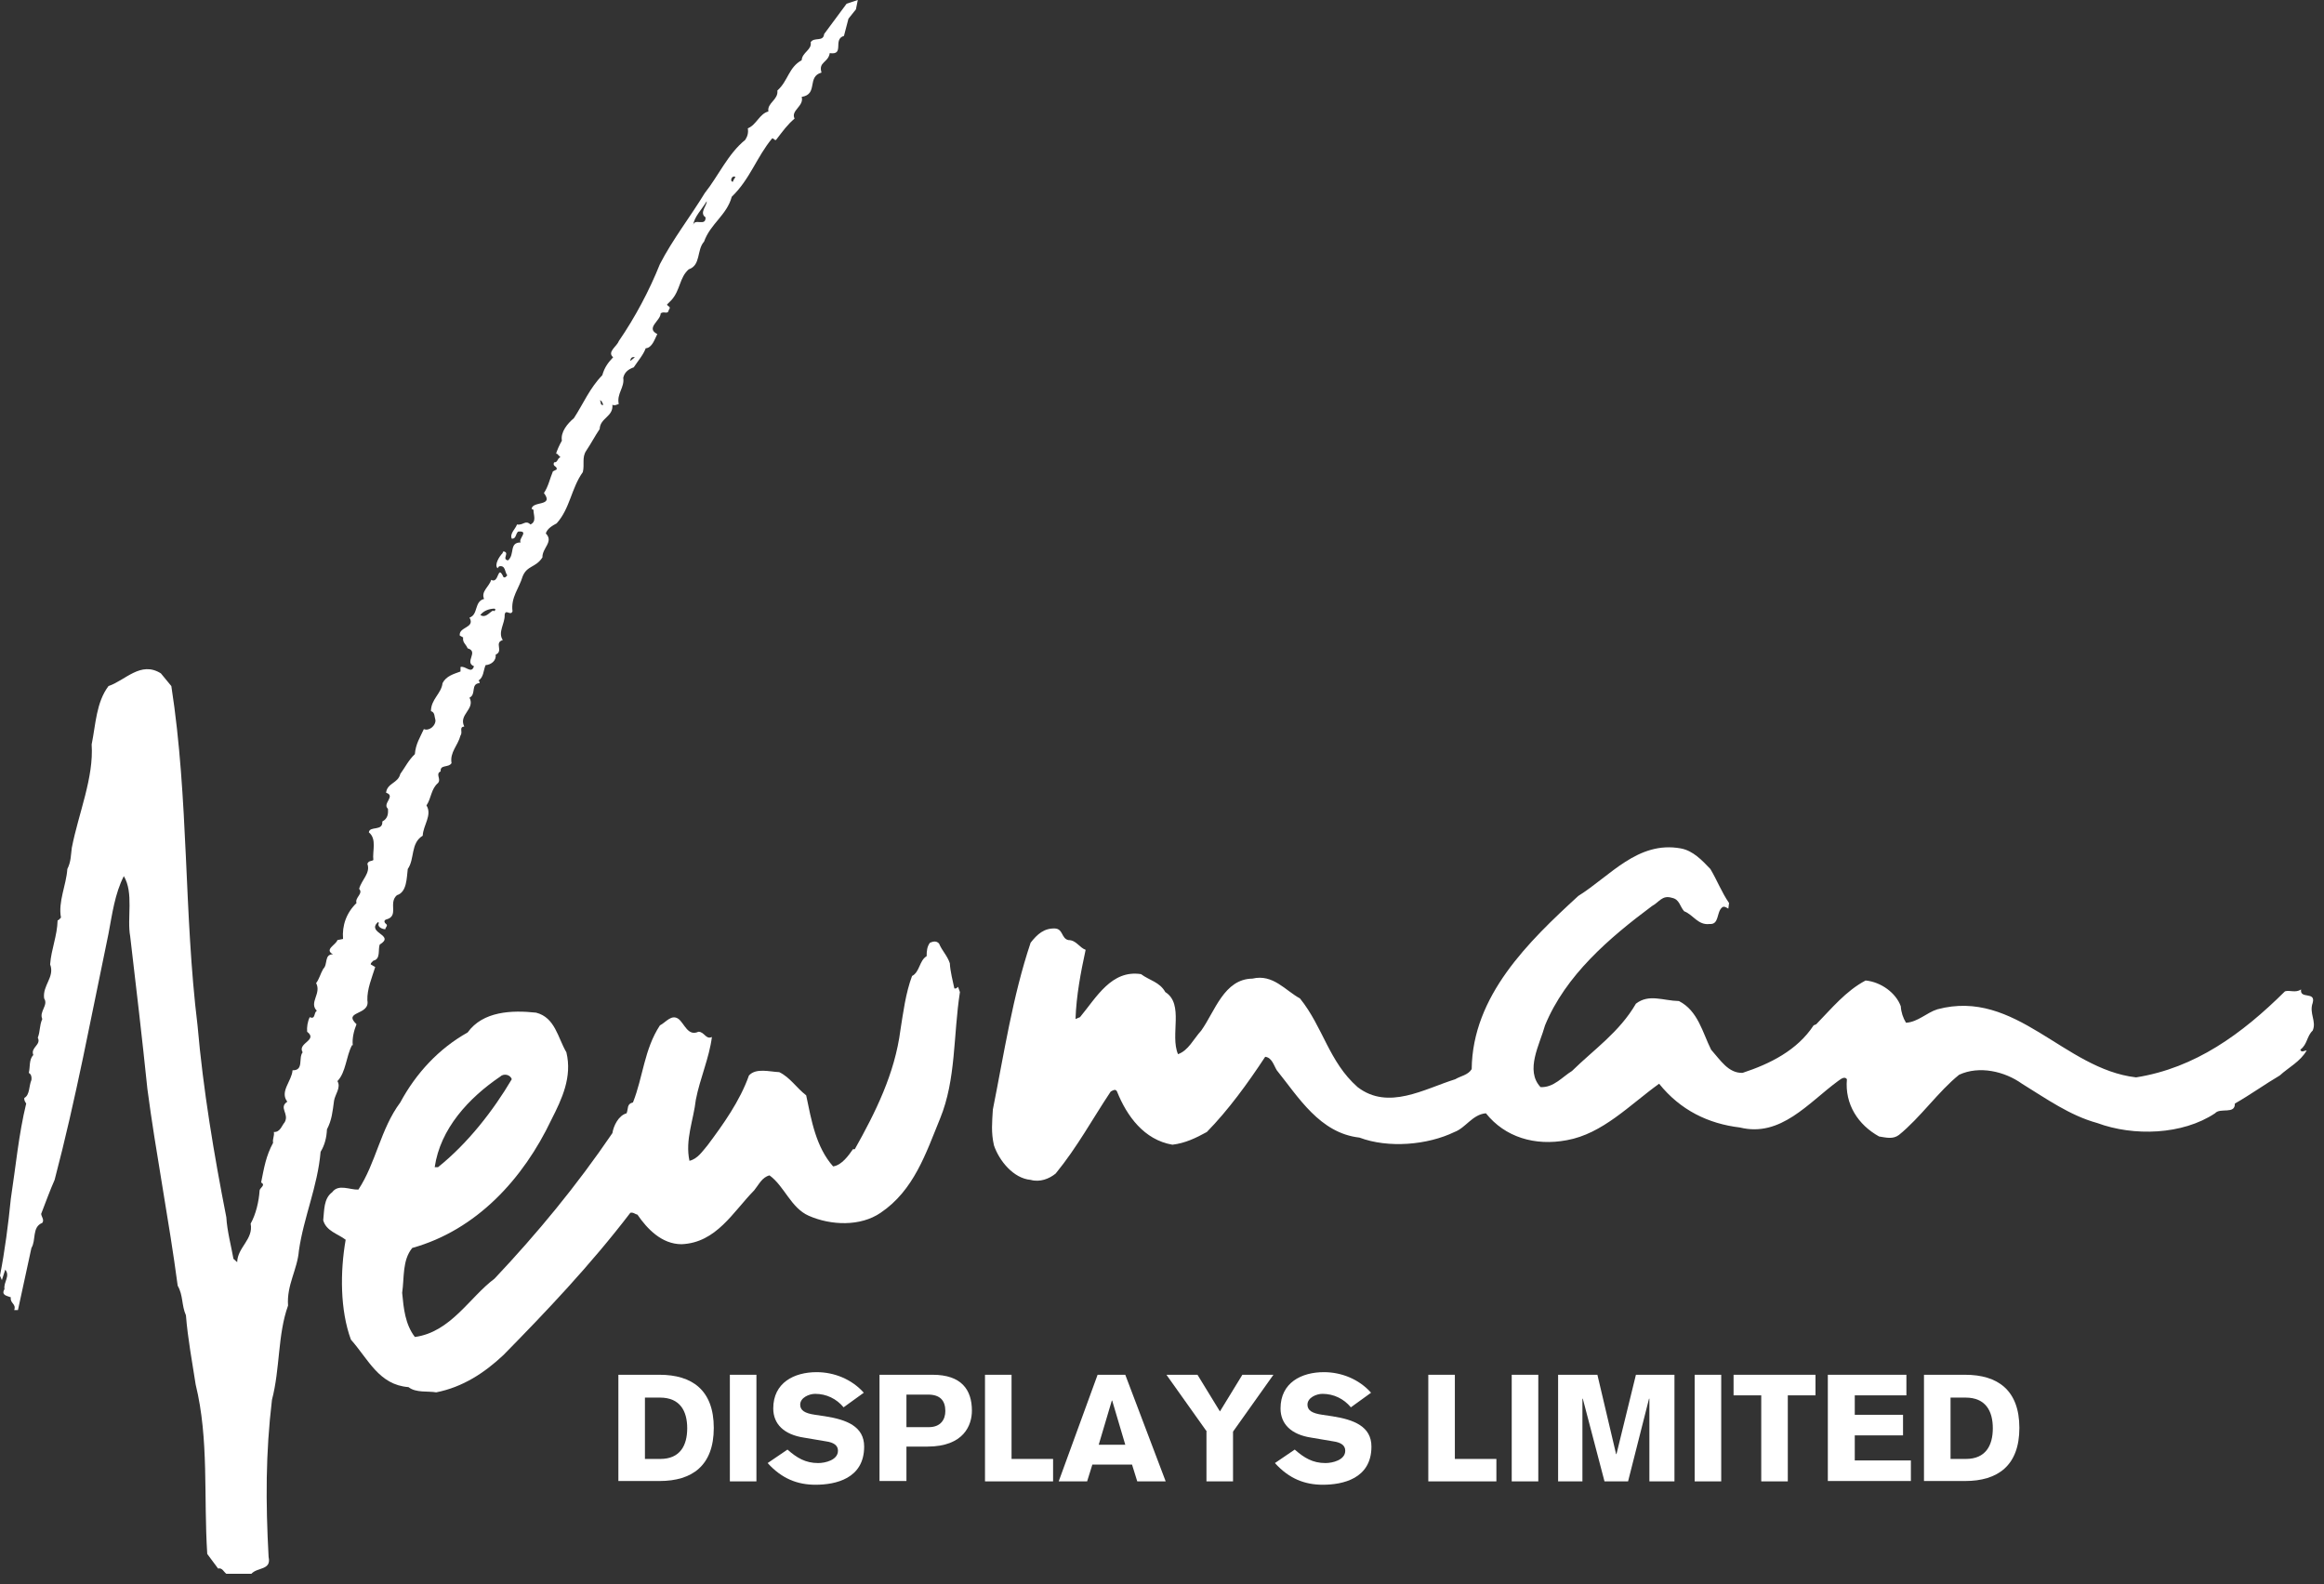 <svg width="201" height="137" viewBox="0 0 201 137" fill="none" xmlns="http://www.w3.org/2000/svg">
<rect x="0" y="0" width="201" height="137" fill="#333333" stroke="none"/>
<path d="M53.483 118.905H57.042C59.857 118.905 61.734 120.232 61.734 123.5C61.734 126.768 59.857 128.094 57.042 128.094H53.483V118.905ZM55.78 126.185H57.107C58.822 126.185 59.436 125.02 59.436 123.532C59.436 122.044 58.822 120.879 57.075 120.879H55.78V126.185Z" fill="white"/>
<path d="M63.125 118.905H65.422V128.126H63.125V118.905Z" fill="white"/>
<path d="M68.108 125.376C68.916 126.088 69.661 126.541 70.761 126.541C71.376 126.541 72.475 126.282 72.475 125.473C72.475 125.02 72.12 124.761 71.44 124.664L69.531 124.341C67.816 124.082 66.878 123.176 66.878 121.817C66.878 119.585 68.69 118.679 70.631 118.679C72.152 118.679 73.673 119.293 74.708 120.458L72.961 121.72C72.346 120.976 71.472 120.555 70.502 120.555C69.984 120.555 69.208 120.879 69.208 121.493C69.208 121.979 69.596 122.238 70.502 122.367L71.376 122.497C73.22 122.788 74.74 123.37 74.74 125.117C74.74 127.9 72.249 128.417 70.534 128.417C68.981 128.417 67.622 127.9 66.393 126.541L68.108 125.376Z" fill="white"/>
<path d="M78.397 123.435H80.338C81.373 123.435 81.761 122.756 81.761 122.044C81.761 121.138 81.308 120.62 80.273 120.62H78.397V123.435ZM76.099 118.905H80.661C83.153 118.905 84.059 120.199 84.059 122.011C84.059 123.241 83.379 125.117 80.208 125.117H78.397V128.094H76.067V118.905H76.099Z" fill="white"/>
<path d="M85.191 118.905H87.488V126.185H91.08V128.126H85.191V118.905Z" fill="white"/>
<path d="M94.93 118.905H97.324L100.819 128.126H98.36L97.907 126.671H94.477L94.024 128.126H91.565L94.93 118.905ZM97.324 124.956L96.192 121.138H96.16L95.027 124.956H97.324Z" fill="white"/>
<path d="M104.378 123.823L100.883 118.905H103.569L105.51 122.076L107.451 118.905H110.137L106.643 123.823V128.126H104.345V123.823H104.378Z" fill="white"/>
<path d="M111.981 125.376C112.79 126.088 113.534 126.541 114.634 126.541C115.249 126.541 116.349 126.282 116.349 125.473C116.349 125.02 115.993 124.761 115.314 124.664L113.405 124.341C111.69 124.082 110.752 123.176 110.752 121.817C110.752 119.585 112.564 118.679 114.505 118.679C116.026 118.679 117.546 119.293 118.582 120.458L116.835 121.72C116.22 120.976 115.346 120.555 114.376 120.555C113.858 120.555 113.081 120.879 113.081 121.493C113.081 121.979 113.47 122.238 114.376 122.367L115.249 122.497C117.093 122.788 118.614 123.37 118.614 125.117C118.614 127.9 116.123 128.417 114.408 128.417C112.855 128.417 111.496 127.9 110.266 126.541L111.981 125.376Z" fill="white"/>
<path d="M123.532 118.905H125.829V126.185H129.421V128.126H123.532V118.905Z" fill="white"/>
<path d="M130.747 118.905H133.045V128.126H130.747V118.905Z" fill="white"/>
<path d="M134.759 118.905H138.157L139.774 125.765H139.807L141.489 118.905H144.822V128.126H142.654V120.976H142.622L140.81 128.126H138.771L136.895 120.976H136.862V128.126H134.759V118.905Z" fill="white"/>
<path d="M146.569 118.905H148.866V128.126H146.569V118.905Z" fill="white"/>
<path d="M149.901 118.905H157.02V120.685H154.625V128.126H152.328V120.685H149.934V118.905H149.901Z" fill="white"/>
<path d="M158.087 128.126V118.905H164.882V120.685H160.417V122.367H164.591V124.147H160.417V126.315H165.27V128.094H158.087V128.126Z" fill="white"/>
<path d="M166.403 118.905H169.962C172.777 118.905 174.653 120.232 174.653 123.5C174.653 126.768 172.777 128.094 169.962 128.094H166.403V118.905ZM168.7 126.185H170.026C171.741 126.185 172.356 125.02 172.356 123.532C172.356 122.044 171.741 120.879 169.994 120.879H168.7V126.185Z" fill="white"/>
<path d="M145.372 73.381C141.651 72.702 139.257 75.776 136.506 77.49C132.203 81.438 127.35 86.129 127.285 92.471C126.962 92.989 126.347 93.053 125.862 93.344C123.176 94.186 120.07 96.062 117.417 94.024C114.925 91.824 114.44 88.847 112.434 86.356C111.172 85.676 110.105 84.22 108.325 84.641C105.866 84.673 105.089 87.456 103.892 89.138C103.213 89.882 102.792 90.853 101.886 91.177C101.175 89.527 102.436 86.841 100.786 85.806C100.301 84.932 99.427 84.803 98.683 84.253C96.127 83.864 94.833 86.259 93.409 87.974L93.021 88.135C93.086 86.129 93.474 84.091 93.895 82.15C93.345 81.956 93.086 81.308 92.406 81.308C91.791 81.179 91.953 80.338 91.242 80.305C90.303 80.273 89.721 80.791 89.138 81.535C87.585 86.162 86.841 91.112 85.871 95.965C85.806 97.065 85.709 97.939 85.968 99.071C86.421 100.398 87.65 101.919 89.138 102.048C89.947 102.275 90.756 101.951 91.306 101.498C93.183 99.201 94.445 96.839 96.062 94.412C96.192 94.347 96.483 94.121 96.612 94.412C97.454 96.515 98.942 98.586 101.401 99.007C102.501 98.877 103.439 98.424 104.378 97.907C106.222 96.03 107.937 93.668 109.425 91.403C110.007 91.468 110.169 92.147 110.428 92.568C112.305 94.897 114.149 98.004 117.579 98.392C120.07 99.33 123.467 99.039 125.797 97.907C126.767 97.551 127.35 96.386 128.515 96.289C130.165 98.359 132.753 99.136 135.503 98.618C138.609 98.068 140.971 95.545 143.495 93.733C145.339 96.03 147.766 97.195 150.484 97.518C154.01 98.392 156.405 95.383 158.961 93.506C159.123 93.409 159.511 93.021 159.737 93.344C159.543 95.512 160.708 97.292 162.52 98.295C163.135 98.392 163.717 98.554 164.235 98.165C166.079 96.677 167.664 94.38 169.444 92.956C171.191 92.147 173.391 92.665 174.88 93.733C176.983 95.027 179.021 96.483 181.383 97.13C184.521 98.295 188.76 98.165 191.575 96.289C192.028 95.771 193.322 96.418 193.29 95.448C194.552 94.736 196.008 93.7 197.172 93.021C197.949 92.309 198.952 91.824 199.502 90.853C199.308 90.853 199.049 91.08 198.952 90.788C199.567 90.335 199.502 89.624 200.02 89.138C200.375 88.329 199.696 87.65 200.02 86.744C200.311 85.709 198.887 86.453 199.017 85.579C198.531 85.903 198.046 85.612 197.625 85.741C193.904 89.43 189.86 92.374 184.748 93.183C178.503 92.471 174.362 85.482 167.567 87.294C166.629 87.585 165.885 88.394 164.849 88.459C164.591 88.038 164.429 87.553 164.397 87.035C163.976 85.87 162.682 84.932 161.355 84.803C159.64 85.709 158.411 87.229 157.084 88.588L156.858 88.685C155.434 90.853 153.072 92.018 150.71 92.794C149.481 92.827 148.801 91.694 147.992 90.788C147.248 89.3 146.86 87.424 145.21 86.582C143.819 86.55 142.621 85.935 141.489 86.809C140.065 89.268 137.833 90.788 135.956 92.633C135.147 93.118 134.371 94.089 133.238 94.024C131.88 92.568 133.174 90.335 133.627 88.685C135.406 84.35 139.192 81.114 142.88 78.364C143.495 78.04 143.754 77.393 144.595 77.652C145.275 77.782 145.275 78.396 145.663 78.817C146.439 79.108 146.86 80.046 147.863 79.917C148.704 79.982 148.445 78.914 148.931 78.493C149.093 78.332 149.319 78.493 149.481 78.591L149.545 78.105C148.898 77.167 148.51 76.132 147.928 75.161C147.216 74.417 146.439 73.576 145.372 73.381Z" fill="white"/>
<path d="M81.211 81.6C80.953 81.341 80.694 81.438 80.435 81.535C80.176 81.859 80.144 82.279 80.144 82.7C79.497 83.088 79.561 84.059 78.882 84.415C78.332 85.871 78.105 87.65 77.879 89.074C77.394 92.859 75.711 96.224 73.931 99.395H73.77C73.414 99.913 72.799 100.786 72.055 100.883C70.567 99.201 70.178 96.904 69.725 94.736C68.884 94.089 68.334 93.183 67.396 92.73C66.555 92.698 65.39 92.342 64.775 93.021C63.998 95.221 62.542 97.26 61.184 99.072C60.763 99.557 60.342 100.236 59.63 100.398C59.242 98.586 59.986 96.871 60.181 95.124C60.536 93.28 61.345 91.5 61.572 89.689C61.054 89.947 60.925 89.236 60.407 89.236C59.501 89.656 59.21 88.556 58.692 88.135C58.078 87.683 57.592 88.427 57.075 88.686C55.716 90.756 55.618 93.15 54.745 95.351C54.195 95.48 54.357 95.868 54.195 96.289C53.483 96.483 53.062 97.389 52.965 98.004C49.859 102.566 46.494 106.643 42.773 110.59C40.606 112.208 38.988 115.217 35.882 115.637C35.041 114.537 34.911 113.178 34.782 111.819C34.976 110.493 34.782 109.005 35.655 107.937C41.22 106.384 45.265 101.951 47.691 96.839C48.597 95.059 49.503 93.15 48.986 91.015C48.242 89.753 48.015 88.006 46.365 87.585C44.262 87.359 41.77 87.456 40.444 89.3C37.953 90.692 35.979 92.827 34.62 95.351C32.905 97.648 32.517 100.592 30.996 102.889C30.252 102.922 29.281 102.372 28.731 103.116C27.987 103.666 28.052 104.669 27.955 105.543C28.214 106.481 29.217 106.707 29.896 107.225C29.411 110.008 29.411 113.308 30.349 115.864C31.87 117.579 32.776 119.779 35.332 119.973C35.979 120.491 37.047 120.296 37.726 120.426C40.023 119.973 41.9 118.743 43.55 117.19C47.206 113.47 51.056 109.425 54.518 104.895C54.777 104.831 54.939 105.025 55.133 105.057C55.974 106.287 57.236 107.613 58.951 107.613C61.96 107.484 63.384 104.831 65.228 102.954C65.649 102.436 65.907 101.822 66.555 101.66C67.849 102.598 68.399 104.475 69.952 105.154C71.861 105.995 74.417 106.093 76.164 104.895C79.044 102.954 80.079 99.751 81.308 96.742C82.7 93.345 82.441 89.559 83.023 85.806L82.862 85.353C82.764 85.418 82.7 85.547 82.538 85.482C82.409 84.868 82.182 83.994 82.15 83.314C81.923 82.635 81.503 82.279 81.211 81.6ZM44.262 93.345C42.676 96.03 40.476 98.877 37.888 100.948H37.597C38.082 97.615 40.541 94.962 43.259 93.118C43.55 92.827 44.132 92.924 44.262 93.345Z" fill="white"/>
<path d="M31.514 84.026C31.352 84.156 31.19 84.382 31.384 84.576C31.546 84.576 31.676 84.544 31.773 84.415C31.773 84.253 31.708 84.026 31.514 84.026Z" fill="white"/>
<path d="M54.939 31.255L54.518 31.223C54.518 30.996 54.648 30.834 54.907 30.899L54.939 31.255ZM42.871 52.739L42.709 52.868L42.644 52.804C42.288 52.998 41.997 53.483 41.544 53.192C41.835 52.804 42.353 52.642 42.773 52.642L42.871 52.739ZM63.61 15.304C63.545 15.433 63.416 15.563 63.384 15.725L63.287 15.692C63.157 15.563 63.319 15.142 63.61 15.304ZM61.022 18.798C61.054 19.64 60.051 18.831 59.954 19.478C60.019 18.766 60.731 18.087 61.119 17.407C61.184 17.731 60.439 18.41 61.022 18.798ZM57.851 23.846L57.722 24.04C57.786 24.137 57.851 24.072 57.916 24.072C57.98 24.04 58.045 23.975 58.013 23.91C57.948 23.943 57.883 23.878 57.851 23.846ZM58.692 21.031L58.466 21.354C58.595 21.419 58.692 21.29 58.822 21.322C58.822 21.225 58.789 21.096 58.692 21.031ZM52.189 35.008C51.865 35.105 52.027 34.749 51.865 34.62C52.124 34.685 52.059 34.846 52.189 35.008ZM54.518 31.223L54.939 31.255L54.907 30.899L54.518 31.223ZM73.382 1.618L74.029 0.809L74.19 0L73.22 0.324L71.278 2.944C71.214 3.656 70.405 3.171 70.114 3.656C70.243 4.303 69.37 4.53 69.337 5.209C68.205 5.824 68.172 6.989 67.234 7.83C67.331 8.639 66.328 8.898 66.457 9.642C65.681 9.836 65.422 10.807 64.678 11.098C64.743 11.486 64.646 11.81 64.451 12.101C62.963 13.298 62.122 15.239 60.957 16.695C59.695 18.766 58.175 20.707 57.075 22.843C56.169 25.108 54.939 27.437 53.515 29.508C53.354 29.961 52.48 30.446 53.03 30.899C52.577 31.384 52.286 31.773 52.092 32.452C50.992 33.585 50.474 34.879 49.633 36.173C49.083 36.626 48.468 37.37 48.597 38.114C48.403 38.438 48.145 39.02 48.08 39.279L48.145 39.214L48.468 39.538C48.145 39.7 48.274 39.991 47.918 39.991C47.756 40.379 48.209 40.282 48.145 40.606L47.821 40.767C47.562 41.382 47.433 42.062 47.044 42.644C47.95 43.841 46.009 43.291 45.977 44.035C46.041 44.003 46.074 44.068 46.139 44.1C46.139 44.553 46.43 45.103 45.88 45.362C45.427 44.941 45.265 45.459 44.715 45.362C44.585 45.75 44.068 46.139 44.262 46.591C44.65 46.624 44.585 46.171 44.812 45.977C45.815 45.88 44.779 46.624 45.038 46.915C44.003 46.915 44.553 47.95 43.938 48.468C43.356 48.371 44.132 47.789 43.55 47.691C43.518 47.724 43.453 47.756 43.485 47.821C43.162 48.145 42.741 48.856 43.032 49.148L43.162 48.986C43.744 48.856 43.647 49.503 43.874 49.762C43.776 49.859 43.712 49.989 43.55 49.924C43 48.727 43.194 50.539 42.482 50.151C42.321 50.733 41.576 51.154 41.868 51.801C40.994 52.027 41.382 53.16 40.606 53.418C41.123 54.324 39.667 54.195 39.764 54.971L40.056 55.133C39.991 55.586 40.282 55.683 40.444 56.072C41.447 56.363 40.12 57.269 40.994 57.624C40.767 58.336 40.282 57.56 39.829 57.689V58.078C39.215 58.304 38.6 58.466 38.276 59.081C38.179 59.986 37.273 60.472 37.273 61.507C37.629 61.604 37.564 61.992 37.661 62.284C37.694 62.769 37.111 63.254 36.658 63.06C36.335 63.772 35.947 64.354 35.882 65.228C35.332 65.746 35.041 66.36 34.62 66.943C34.426 67.752 33.488 67.719 33.391 68.561C34.264 68.852 33.035 69.499 33.552 69.952C33.585 70.373 33.552 70.793 33.067 71.052C33.132 71.925 31.967 71.408 31.902 71.99C32.614 72.573 32.193 73.608 32.291 74.385C32.096 74.514 31.902 74.417 31.773 74.708C32.064 75.517 31.287 76.067 31.061 76.876C31.449 77.296 30.673 77.62 30.834 78.105C29.961 78.947 29.573 80.047 29.67 81.211L29.184 81.308C29.055 81.729 28.02 82.117 28.796 82.538C28.02 82.538 28.375 83.412 27.955 83.8C27.728 84.188 27.599 84.706 27.34 85.029C27.825 85.935 26.693 86.712 27.405 87.424C27.114 87.585 27.308 88.2 26.79 87.974C26.596 88.362 26.531 88.847 26.564 89.236C27.534 89.98 25.69 90.206 26.175 91.015C25.787 91.5 26.305 92.6 25.302 92.568C25.237 93.506 24.169 94.412 24.849 95.286C24.072 95.804 25.043 96.321 24.622 97.066C24.363 97.357 24.234 97.939 23.684 97.907C23.749 98.263 23.555 98.489 23.619 98.845C23.005 99.977 22.843 100.98 22.584 102.275C23.005 102.501 22.487 102.728 22.454 102.954C22.39 103.925 22.131 105.025 21.678 105.834C21.937 107.193 20.546 107.872 20.513 109.166L20.19 108.875C19.995 107.775 19.64 106.448 19.575 105.284C18.507 99.848 17.569 94.251 17.084 88.686C15.886 78.914 16.339 69.143 14.819 59.339L13.913 58.239C12.165 57.139 10.839 58.854 9.383 59.339C8.315 60.763 8.283 62.64 7.927 64.387C8.121 67.266 6.795 70.34 6.212 73.317C6.115 74.029 6.147 74.514 5.824 75.161C5.727 76.585 5.015 77.976 5.274 79.367C5.177 79.432 5.112 79.594 4.983 79.594C4.95 80.953 4.433 82.085 4.336 83.412C4.756 84.512 3.656 85.224 3.818 86.356C4.206 86.938 3.365 87.488 3.656 88.135C3.397 88.718 3.494 89.171 3.268 89.753C3.591 90.368 2.621 90.594 2.88 91.242C2.491 91.662 2.621 92.277 2.491 92.795C2.718 92.924 2.75 93.183 2.718 93.409C2.491 93.927 2.588 94.704 2.103 94.962C2.071 95.156 2.168 95.286 2.265 95.448C1.618 98.101 1.359 100.916 0.938 103.666C0.712 105.931 0.421 108.163 0 110.331L0.162 110.719L0.453 109.813C0.906 110.363 0.291 110.881 0.388 111.496C0.065 112.046 0.647 112.078 0.938 112.208C0.841 112.725 1.424 112.758 1.23 113.308H1.553L2.718 107.937C3.138 107.257 2.75 106.125 3.656 105.769C3.85 105.51 3.591 105.251 3.559 104.992C3.947 103.989 4.336 102.922 4.724 102.048C6.568 95.059 7.895 87.877 9.383 80.758C9.707 79.044 9.933 77.296 10.71 75.776C11.583 77.232 10.968 79.4 11.26 80.985C11.777 85.385 12.295 89.786 12.748 94.186C13.46 99.621 14.624 105.575 15.369 111.205C15.854 112.046 15.692 112.887 16.081 113.761C16.242 115.799 16.631 117.837 16.922 119.746C18.087 124.503 17.601 129.421 17.925 134.403L18.863 135.665C19.219 135.568 19.348 135.956 19.575 136.118C20.287 136.118 21.031 136.118 21.743 136.118C22.26 135.536 23.49 135.827 23.231 134.662C22.972 129.874 22.972 125.7 23.522 121.073C24.234 118.355 24.008 115.443 24.913 112.919C24.784 111.14 25.722 109.813 25.852 108.163C26.272 105.251 27.47 102.631 27.728 99.621C28.084 99.039 28.246 98.392 28.278 97.68C28.699 96.871 28.764 96.159 28.893 95.189C28.99 94.639 29.508 94.056 29.184 93.506C29.928 92.73 29.928 91.371 30.446 90.4H30.511C30.446 89.818 30.608 89.138 30.834 88.588C29.605 87.424 32.032 87.844 31.773 86.518C31.74 85.547 32.161 84.576 32.452 83.638L32.064 83.412C32.064 83.25 32.226 83.185 32.291 83.088C32.938 82.959 32.679 82.15 32.84 81.697C34.232 80.856 31.676 80.726 32.679 79.755L32.776 79.82C32.582 80.144 33.035 80.37 33.326 80.37C33.326 80.208 33.585 80.047 33.391 79.917C33.294 79.853 33.132 79.626 33.391 79.529C34.555 79.238 33.552 78.105 34.329 77.426C35.202 77.167 35.17 75.905 35.267 75.161C35.882 74.287 35.494 72.928 36.561 72.281C36.594 71.376 37.403 70.502 36.885 69.661C37.306 69.046 37.273 68.237 37.888 67.719C38.179 67.363 37.629 66.943 38.114 66.716C38.05 66.102 38.794 66.425 39.053 66.004C38.891 65.066 39.603 64.484 39.829 63.61C40.056 63.287 39.667 62.898 40.153 62.834C39.635 61.798 41.123 61.345 40.606 60.342C41.221 60.051 40.67 59.145 41.479 59.081C41.479 59.016 41.479 58.919 41.382 58.854C41.835 58.595 41.803 57.98 41.997 57.528C42.482 57.495 42.935 57.139 42.871 56.621C43.582 56.298 42.709 55.586 43.485 55.36C43.032 54.68 43.679 53.936 43.647 53.192C43.712 52.609 44.165 53.321 44.327 52.868C44.165 51.671 44.909 50.862 45.2 49.859C45.588 48.889 46.333 49.115 46.915 48.209C46.883 47.4 47.918 46.85 47.206 46.139C47.336 45.685 47.853 45.427 48.145 45.265C49.309 43.971 49.406 42.224 50.409 40.832C50.571 40.153 50.312 39.57 50.7 38.988C51.154 38.309 51.445 37.726 51.865 37.111C51.898 36.141 53.062 36.044 52.965 35.008C53.192 35.105 53.289 35.008 53.515 34.944C53.321 34.038 54.033 33.52 53.904 32.679C54.001 32.226 54.324 31.934 54.81 31.773C55.198 31.19 55.651 30.673 55.845 30.123C56.395 30.09 56.621 29.346 56.848 28.893C55.813 28.375 57.139 27.728 57.139 27.114C57.43 26.855 57.754 27.275 57.851 26.79C58.078 26.499 57.754 26.531 57.689 26.337L58.078 25.949C58.854 25.075 58.757 24.008 59.566 23.296C60.634 22.94 60.245 21.613 60.892 20.901C61.442 19.348 62.866 18.604 63.287 17.019C64.872 15.498 65.454 13.557 66.781 11.971C66.943 11.939 67.04 12.263 67.169 12.036C67.719 11.324 68.108 10.774 68.722 10.257C68.366 9.545 69.564 9.189 69.337 8.38C70.793 8.153 69.758 6.633 71.052 6.277C70.761 5.339 71.634 5.436 71.764 4.594C73.09 4.789 71.99 3.397 72.993 3.106L73.382 1.618Z" fill="white"/>
</svg>
